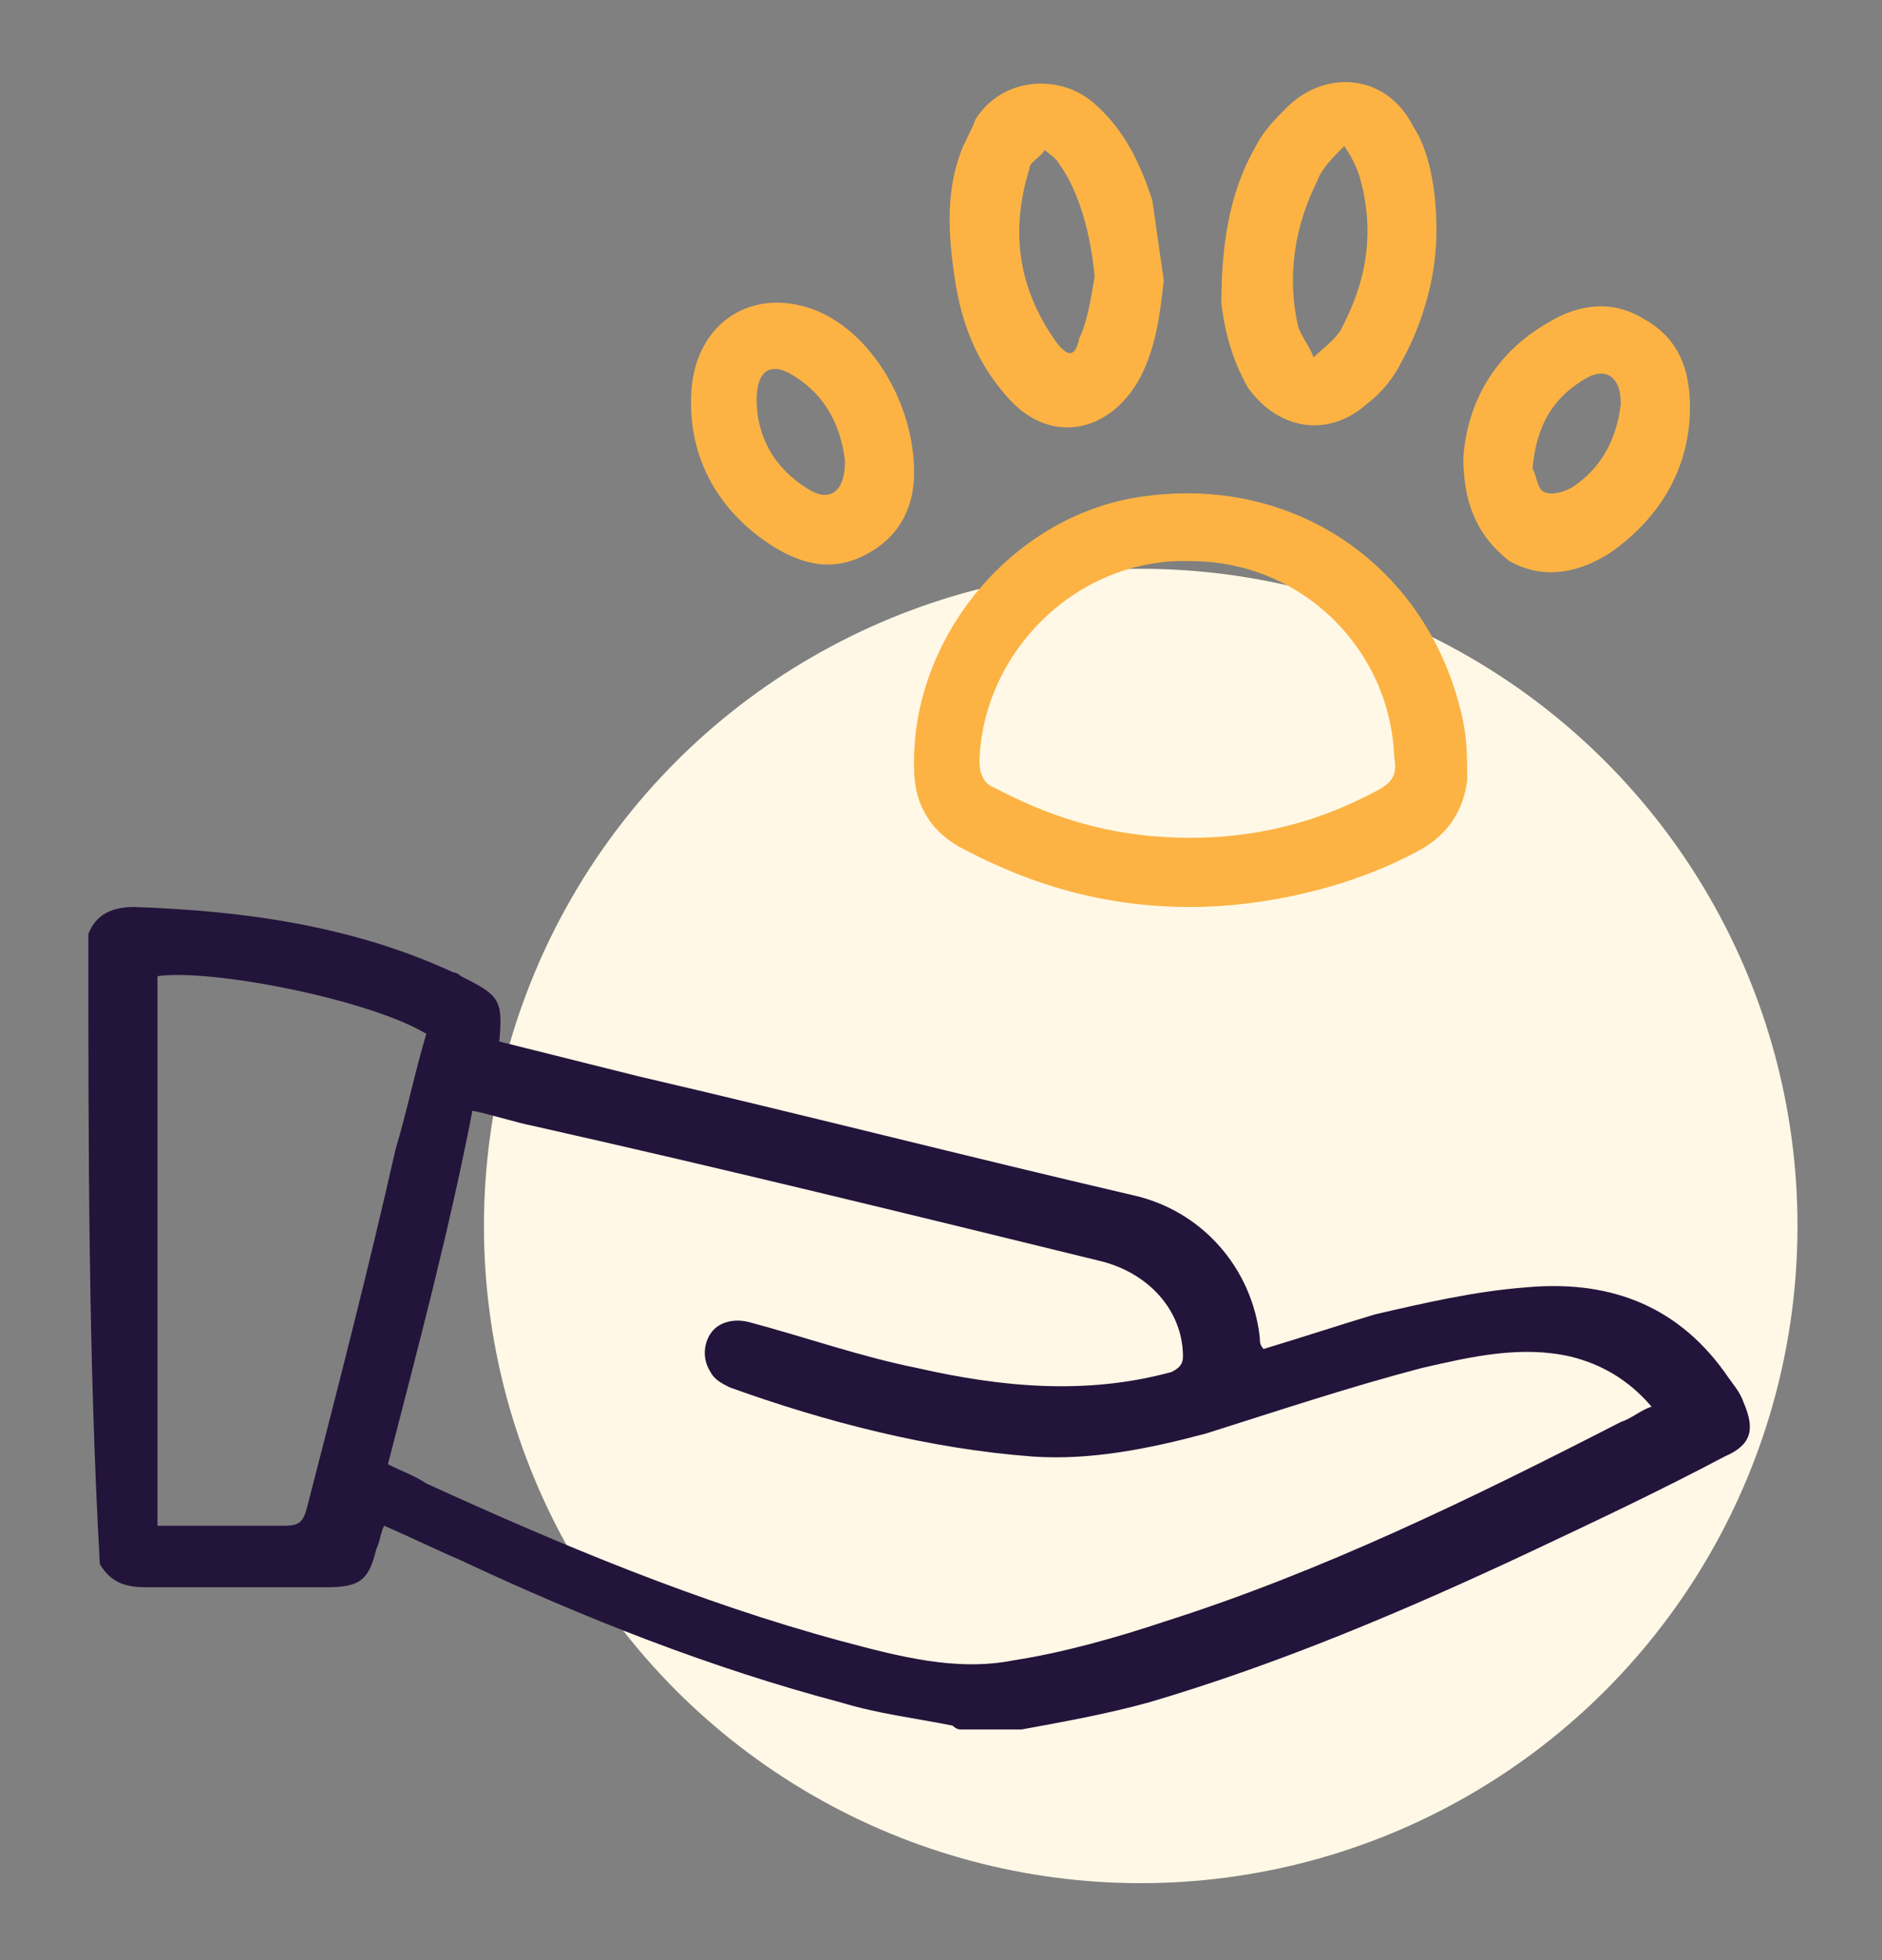 <?xml version="1.0" encoding="utf-8"?>
<!-- Generator: Adobe Illustrator 23.0.5, SVG Export Plug-In . SVG Version: 6.00 Build 0)  -->
<svg version="1.1" id="Layer_1" xmlns="http://www.w3.org/2000/svg" xmlns:xlink="http://www.w3.org/1999/xlink" x="0px" y="0px"
	 viewBox="0 0 49 51" style="enable-background:new 0 0 49 51;" xml:space="preserve">
<rect x="0" y="0" width="49" height="51" fill="#808080" stroke="none"/>
<style type="text/css">
	.st0{fill:#FFF8E6;}
	.st1{fill:#23143B;}
	.st2{fill:#FCB344;}
</style>
<circle class="st0" cx="29.7" cy="31.9" r="17.1"/>
<path class="st1" d="M2.3,24.3c0.2-0.5,0.6-0.7,1.2-0.7c2.9,0.1,5.7,0.5,8.3,1.7c0.1,0,0.2,0.1,0.2,0.1c1,0.5,1.1,0.6,1,1.7
	c1.2,0.3,2.4,0.6,3.6,0.9c4.3,1,8.6,2.1,12.9,3.1c1.8,0.4,3.1,1.9,3.3,3.7c0,0.1,0,0.2,0.1,0.3c1-0.3,1.9-0.6,2.9-0.9
	c1.3-0.3,2.6-0.6,3.9-0.7c2.1-0.2,3.9,0.4,5.2,2.2c0.2,0.3,0.4,0.5,0.5,0.8c0.3,0.7,0.2,1.1-0.5,1.4c-1.7,0.9-3.4,1.7-5.1,2.5
	c-3.2,1.5-6.5,2.9-9.9,3.9c-1.1,0.3-2.2,0.5-3.3,0.7c-0.5,0-1.1,0-1.6,0c-0.1,0-0.2-0.1-0.2-0.1c-1-0.2-1.9-0.3-2.9-0.6
	c-3.4-0.9-6.7-2.2-9.9-3.7c-0.7-0.3-1.3-0.6-2-0.9c-0.1,0.2-0.1,0.4-0.2,0.6c-0.2,0.8-0.4,1-1.3,1c-1.6,0-3.2,0-4.7,0
	c-0.5,0-0.9-0.1-1.2-0.6C2.3,35.4,2.3,29.8,2.3,24.3z M10.1,38.1c0.4,0.2,0.7,0.3,1,0.5c3.5,1.6,7.1,3.1,10.8,4.1
	c1.5,0.4,3,0.8,4.5,0.5c1.3-0.2,2.7-0.6,3.9-1c4.1-1.3,8-3.2,11.9-5.2c0.3-0.1,0.5-0.3,0.8-0.4c-0.6-0.7-1.3-1.1-2.1-1.3
	c-1.3-0.3-2.6,0-3.9,0.3c-1.9,0.5-3.7,1.1-5.6,1.7c-1.5,0.4-3,0.7-4.5,0.6c-2.7-0.2-5.4-0.9-7.9-1.8c-0.2-0.1-0.4-0.2-0.5-0.4
	c-0.2-0.3-0.2-0.7,0-1c0.2-0.3,0.6-0.4,1-0.3c1.5,0.4,2.9,0.9,4.4,1.2c2.2,0.5,4.4,0.7,6.6,0.1c0.2-0.1,0.3-0.2,0.3-0.4
	c0-1.2-0.9-2.2-2.2-2.5c-4.9-1.2-9.8-2.4-14.7-3.5c-0.5-0.1-1.1-0.3-1.6-0.4C11.7,32,10.9,35,10.1,38.1z M4.1,39.7
	c1.1,0,2.2,0,3.3,0c0.4,0,0.5-0.1,0.6-0.5c0.8-3.1,1.6-6.2,2.3-9.3c0.3-1,0.5-2,0.8-3c-1.5-0.9-5.6-1.7-7-1.5
	C4.1,30.2,4.1,35,4.1,39.7z"/>
<path class="st2" d="M31,23.6c-2.1,0-4-0.5-5.9-1.5c-0.8-0.4-1.3-1.1-1.3-2.1c-0.1-3.4,2.6-6.7,6.1-7.1c4-0.5,7.4,2,8.2,5.9
	c0.1,0.5,0.1,1,0.1,1.5c-0.1,0.8-0.5,1.4-1.2,1.8C35.2,23.1,32.9,23.6,31,23.6z M31,21.8c1.7,0,3.3-0.4,4.8-1.2
	c0.4-0.2,0.6-0.4,0.5-0.9c-0.1-2.8-2.4-5.1-5.3-5.1c-2.9-0.1-5.4,2.3-5.5,5.2c0,0.3,0.1,0.6,0.4,0.7C27.6,21.4,29.2,21.8,31,21.8z"
	/>
<path class="st2" d="M37.4,6c0,1.1-0.3,2.3-0.9,3.4c-0.2,0.4-0.5,0.8-0.9,1.1c-1,0.9-2.3,0.7-3.1-0.4c-0.4-0.7-0.6-1.4-0.7-2.2
	C31.8,6.4,32,5,32.7,3.8c0.2-0.4,0.5-0.7,0.8-1c1-1,2.6-0.9,3.3,0.5C37.2,3.9,37.4,4.9,37.4,6z M35,3.8c-0.3,0.3-0.6,0.6-0.7,0.9
	c-0.6,1.2-0.8,2.5-0.5,3.8c0.1,0.3,0.3,0.5,0.4,0.8c0.2-0.2,0.5-0.4,0.7-0.7c0.7-1.3,0.9-2.6,0.5-4C35.3,4.3,35.2,4.1,35,3.8z"/>
<path class="st2" d="M30.3,7.3c-0.1,0.9-0.2,1.7-0.6,2.5c-0.8,1.5-2.4,1.8-3.5,0.5c-0.7-0.8-1.1-1.7-1.3-2.8
	c-0.2-1.2-0.3-2.4,0.1-3.5c0.1-0.3,0.3-0.6,0.4-0.9c0.7-1.1,2.2-1.2,3.1-0.4c0.8,0.7,1.2,1.6,1.5,2.5C30.1,5.9,30.2,6.6,30.3,7.3z
	 M28.5,7.2c-0.1-1.1-0.4-2.2-0.9-2.9c-0.1-0.2-0.3-0.3-0.4-0.4c-0.1,0.2-0.4,0.3-0.4,0.5c-0.5,1.6-0.3,3.1,0.7,4.5
	c0.3,0.4,0.5,0.4,0.6-0.1C28.3,8.4,28.4,7.8,28.5,7.2z"/>
<path class="st2" d="M23.8,12.3c0,0.8-0.3,1.6-1.2,2.1c-0.9,0.5-1.7,0.3-2.5-0.2c-1.4-0.9-2.2-2.3-2.1-4c0.1-1.8,1.6-2.8,3.3-2.1
	C22.7,8.7,23.8,10.5,23.8,12.3z M22,12c-0.1-0.9-0.5-1.7-1.3-2.2c-0.6-0.4-1-0.2-1,0.6c0,1,0.5,1.8,1.3,2.3C21.6,13.1,22,12.8,22,12
	z"/>
<path class="st2" d="M38.1,11.9c0.1-1.4,0.8-2.7,2.2-3.5c0.8-0.5,1.7-0.6,2.5-0.1c0.9,0.5,1.2,1.3,1.2,2.3c0,1.6-0.8,2.9-2.1,3.8
	c-0.8,0.5-1.7,0.7-2.6,0.2C38.4,13.9,38.1,13,38.1,11.9z M39.9,12.2c0.1,0.1,0.1,0.5,0.3,0.6c0.2,0.1,0.5,0,0.7-0.1
	c0.8-0.5,1.2-1.3,1.3-2.2c0-0.7-0.4-1-1-0.6C40.4,10.4,40,11.1,39.9,12.2z"/>
</svg>
